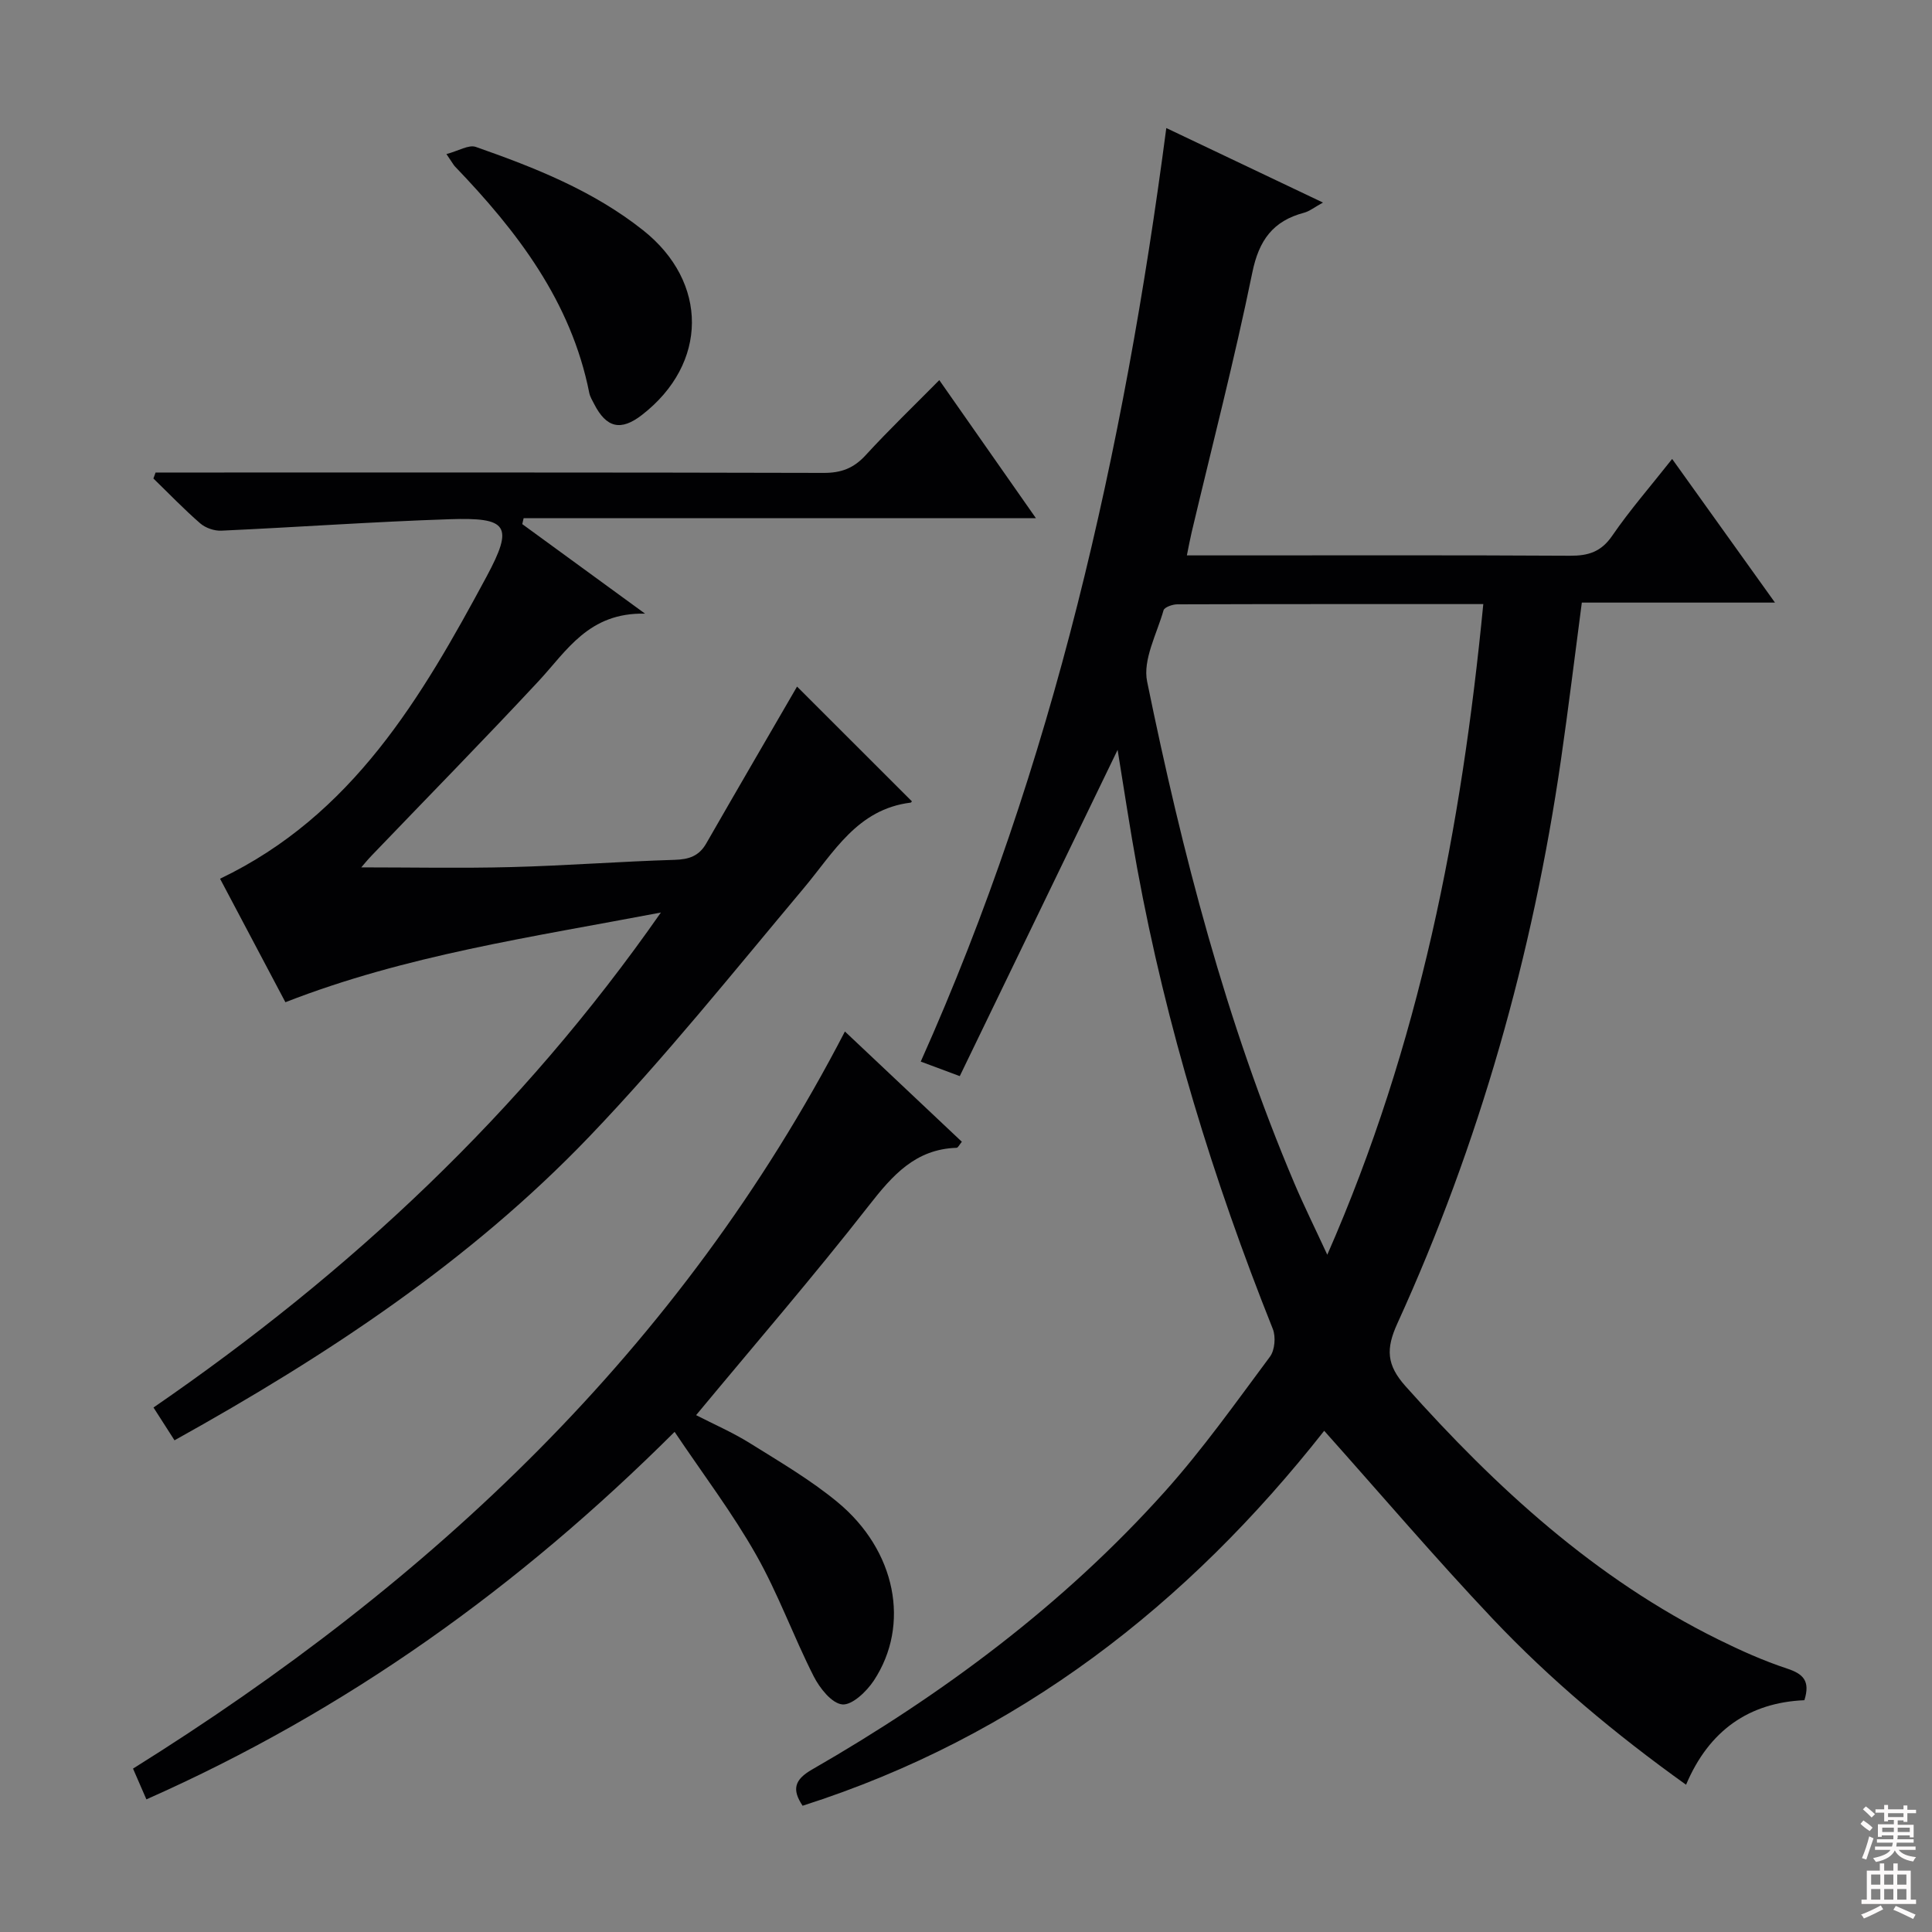 <svg enable-background="new 0 0 400 400" viewBox="0 0 400 400" xmlns="http://www.w3.org/2000/svg"><rect x="0" y="0" width="400" height="400" fill="#808080" stroke="none"/><g fill="#010103"><path d="m231.39 155.25c-10.73 22.18-21.61 44.67-32.68 67.55-3.34-1.25-5.44-2.03-8.08-3.01 13.75-30.73 24.26-62.26 32.43-94.58 8.14-32.22 13.97-64.87 18.41-98.7 10.85 5.16 21.23 10.1 32.44 15.43-1.81.99-2.79 1.8-3.91 2.1-6.43 1.7-9.35 5.67-10.72 12.38-3.69 18.03-8.32 35.87-12.56 53.78-.34 1.43-.6 2.88-.99 4.79h8.33c23.67 0 47.33-.07 71 .07 3.8.02 6.45-.81 8.74-4.15 3.65-5.32 7.92-10.21 12.4-15.89 7.1 9.92 13.92 19.45 21.29 29.74-13.71 0-26.69 0-39.99 0-1.48 11.2-2.77 21.86-4.31 32.48-5.87 40.5-16.9 79.54-33.89 116.79-2.39 5.25-2.23 8.56 1.69 12.96 18.77 21.04 39.26 39.85 64.79 52.46 4.61 2.28 9.35 4.4 14.22 6.01 3.32 1.1 4.84 2.54 3.58 6.55-11.41.49-19.73 6.21-24.5 17.5-14.68-10.51-28.05-21.69-40.04-34.36-11.86-12.54-23.08-25.7-34.88-38.92-28.23 35.89-63.28 63.36-107.99 77.63-2.24-3.35-1.71-5.39 1.94-7.49 27.15-15.61 52.08-34.16 73.05-57.55 7.86-8.77 14.72-18.46 21.77-27.93 1.01-1.35 1.24-4.13.59-5.75-12.35-30.92-22.07-62.6-28.08-95.37-1.52-8.29-2.76-16.64-4.05-24.52zm75.71-30.18c-21.74 0-42.55-.02-63.36.05-.98 0-2.65.59-2.84 1.23-1.39 4.89-4.33 10.24-3.4 14.76 7.26 35.47 16.32 70.48 30.51 103.94 1.96 4.61 4.19 9.11 6.79 14.73 19.15-43.61 27.79-88.29 32.3-134.71z"/><path d="m32.21 97.83h5.36c44.32 0 88.64-.04 132.96.08 3.65.01 6.22-.97 8.68-3.65 4.83-5.27 10-10.23 15.26-15.56 6.6 9.43 12.97 18.53 20.01 28.59-35.9 0-70.98 0-106.07 0-.09.41-.19.82-.28 1.22 7.99 5.83 15.98 11.66 25.42 18.54-11.65-.27-16.17 7.65-22.04 13.97-11.34 12.18-23.01 24.06-34.53 36.08-.88.91-1.68 1.9-2.18 2.48 10.31 0 20.68.21 31.04-.06 11.29-.29 22.57-1.16 33.86-1.5 2.97-.09 5.03-.79 6.53-3.41 6.34-11.05 12.76-22.06 18.79-32.46 7.28 7.28 15.49 15.48 23.75 23.73.12-.16-.04.27-.26.3-11.04 1.37-15.87 10.29-22.13 17.74-14.54 17.33-28.72 35.05-44.34 51.37-24.71 25.81-54.31 45.35-85.91 62.91-1.4-2.19-2.79-4.37-4.35-6.79 40.65-27.96 76.08-60.97 105.05-102.48-26.93 5.13-52.83 8.84-77.74 18.57-4.53-8.55-9.1-17.19-13.53-25.57 27.44-13.12 41.73-37.56 55.15-62.5 5.75-10.68 4.38-12.33-7.64-11.93-15.75.52-31.49 1.65-47.24 2.37-1.45.07-3.27-.56-4.36-1.5-3.38-2.93-6.49-6.18-9.71-9.3.15-.43.3-.84.45-1.24z"/><path d="m139.67 296.45c-32.35 32.24-67.98 57.75-109.36 76.09-.98-2.24-1.86-4.27-2.77-6.37 61.86-38.63 113.31-86.85 147.39-152.61 7.88 7.43 16 15.09 24.21 22.83-.5.59-.78 1.24-1.09 1.25-8.53.28-13.27 5.7-18.16 11.96-11.46 14.67-23.64 28.77-35.77 43.39 3.55 1.83 7.5 3.54 11.1 5.78 6.2 3.87 12.58 7.6 18.18 12.23 12.12 10.01 15.13 25.4 7.52 36.94-1.48 2.25-4.49 5.13-6.53 4.94-2.18-.2-4.69-3.38-5.93-5.83-4.2-8.28-7.36-17.12-11.93-25.17-4.89-8.64-10.95-16.63-16.86-25.43z"/><path d="m92.43 31.9c2.5-.66 4.62-2 6.09-1.48 12.24 4.29 24.29 9.06 34.61 17.24 13.58 10.75 13.49 27.63-.22 38.25-4.37 3.39-7.37 2.7-9.91-2.29-.38-.74-.84-1.48-1-2.28-3.76-18.93-14.91-33.45-27.85-46.92-.22-.24-.38-.55-1.72-2.52z"/></g><path d="m385.2 377.6.6-.7c.6.4 1.3.9 1.9 1.5l-.6.7c-.8-.5-1.4-1-1.9-1.5zm.3 7.1c.6-1.4 1.1-2.9 1.5-4.5.3.1.6.3.9.4-.5 1.4-1 2.9-1.5 4.4zm.2-10.1.6-.6c.7.5 1.3 1.1 1.9 1.6l-.7.7c-.6-.6-1.2-1.2-1.8-1.7zm8.4-.8h.8v.9h1.8v.7h-1.8v1.8h-.8v-.3h-1.2v.9h3.3v2.6h-.8v-.4h-2.5c0 .3 0 .6-.1.8h3.4v.7h-3.5c0 .3-.1.6-.1.8h4v.7h-3.5c.7.9 1.9 1.3 3.6 1.5-.2.2-.4.5-.6.9-1.9-.3-3.2-1.1-3.8-2.3-.5 1.1-1.8 2-3.9 2.4-.2-.3-.4-.5-.6-.8 1.9-.4 3.1-.9 3.6-1.7h-3.2v-.7h3.5c.1-.2.1-.5.2-.8h-3.3v-.7h3.4c0-.2 0-.5 0-.8h-2.4v.3h-.8v-2.6h3.3v-.9h-1.2v.3h-.8v-1.8h-1.8v-.7h1.8v-.9h.8v.9h3.2zm-4.4 5.5h2.4c0-.3 0-.6 0-.9h-2.4zm1.2-3.1h3.2v-.8h-3.2zm4.4 2.2h-2.4v.9h2.5v-.9z" fill="#fcfafa"/><path d="m389.2 385.8h.9v1.5h1.9v-1.5h.9v1.5h2.7v6h1.1v.9h-11.3v-.9h1.1v-6h2.7zm.2 8.7.5.8c-1.2.6-2.5 1.3-4 1.9-.2-.3-.3-.6-.6-.8 1.6-.6 3-1.3 4.1-1.9zm-2-4.3h1.9v-2.1h-1.9zm0 3.1h1.9v-2.2h-1.9zm2.7-3.1h1.9v-2.1h-1.9zm0 3.1h1.9v-2.2h-1.9zm2.4 1.3c1.4.6 2.7 1.2 4.1 1.8l-.5.9c-1.5-.7-2.8-1.4-4.1-1.9zm2.2-6.5h-1.9v2.1h1.9zm-1.9 5.2h1.9v-2.2h-1.9z" fill="#fcfafa"/></svg>